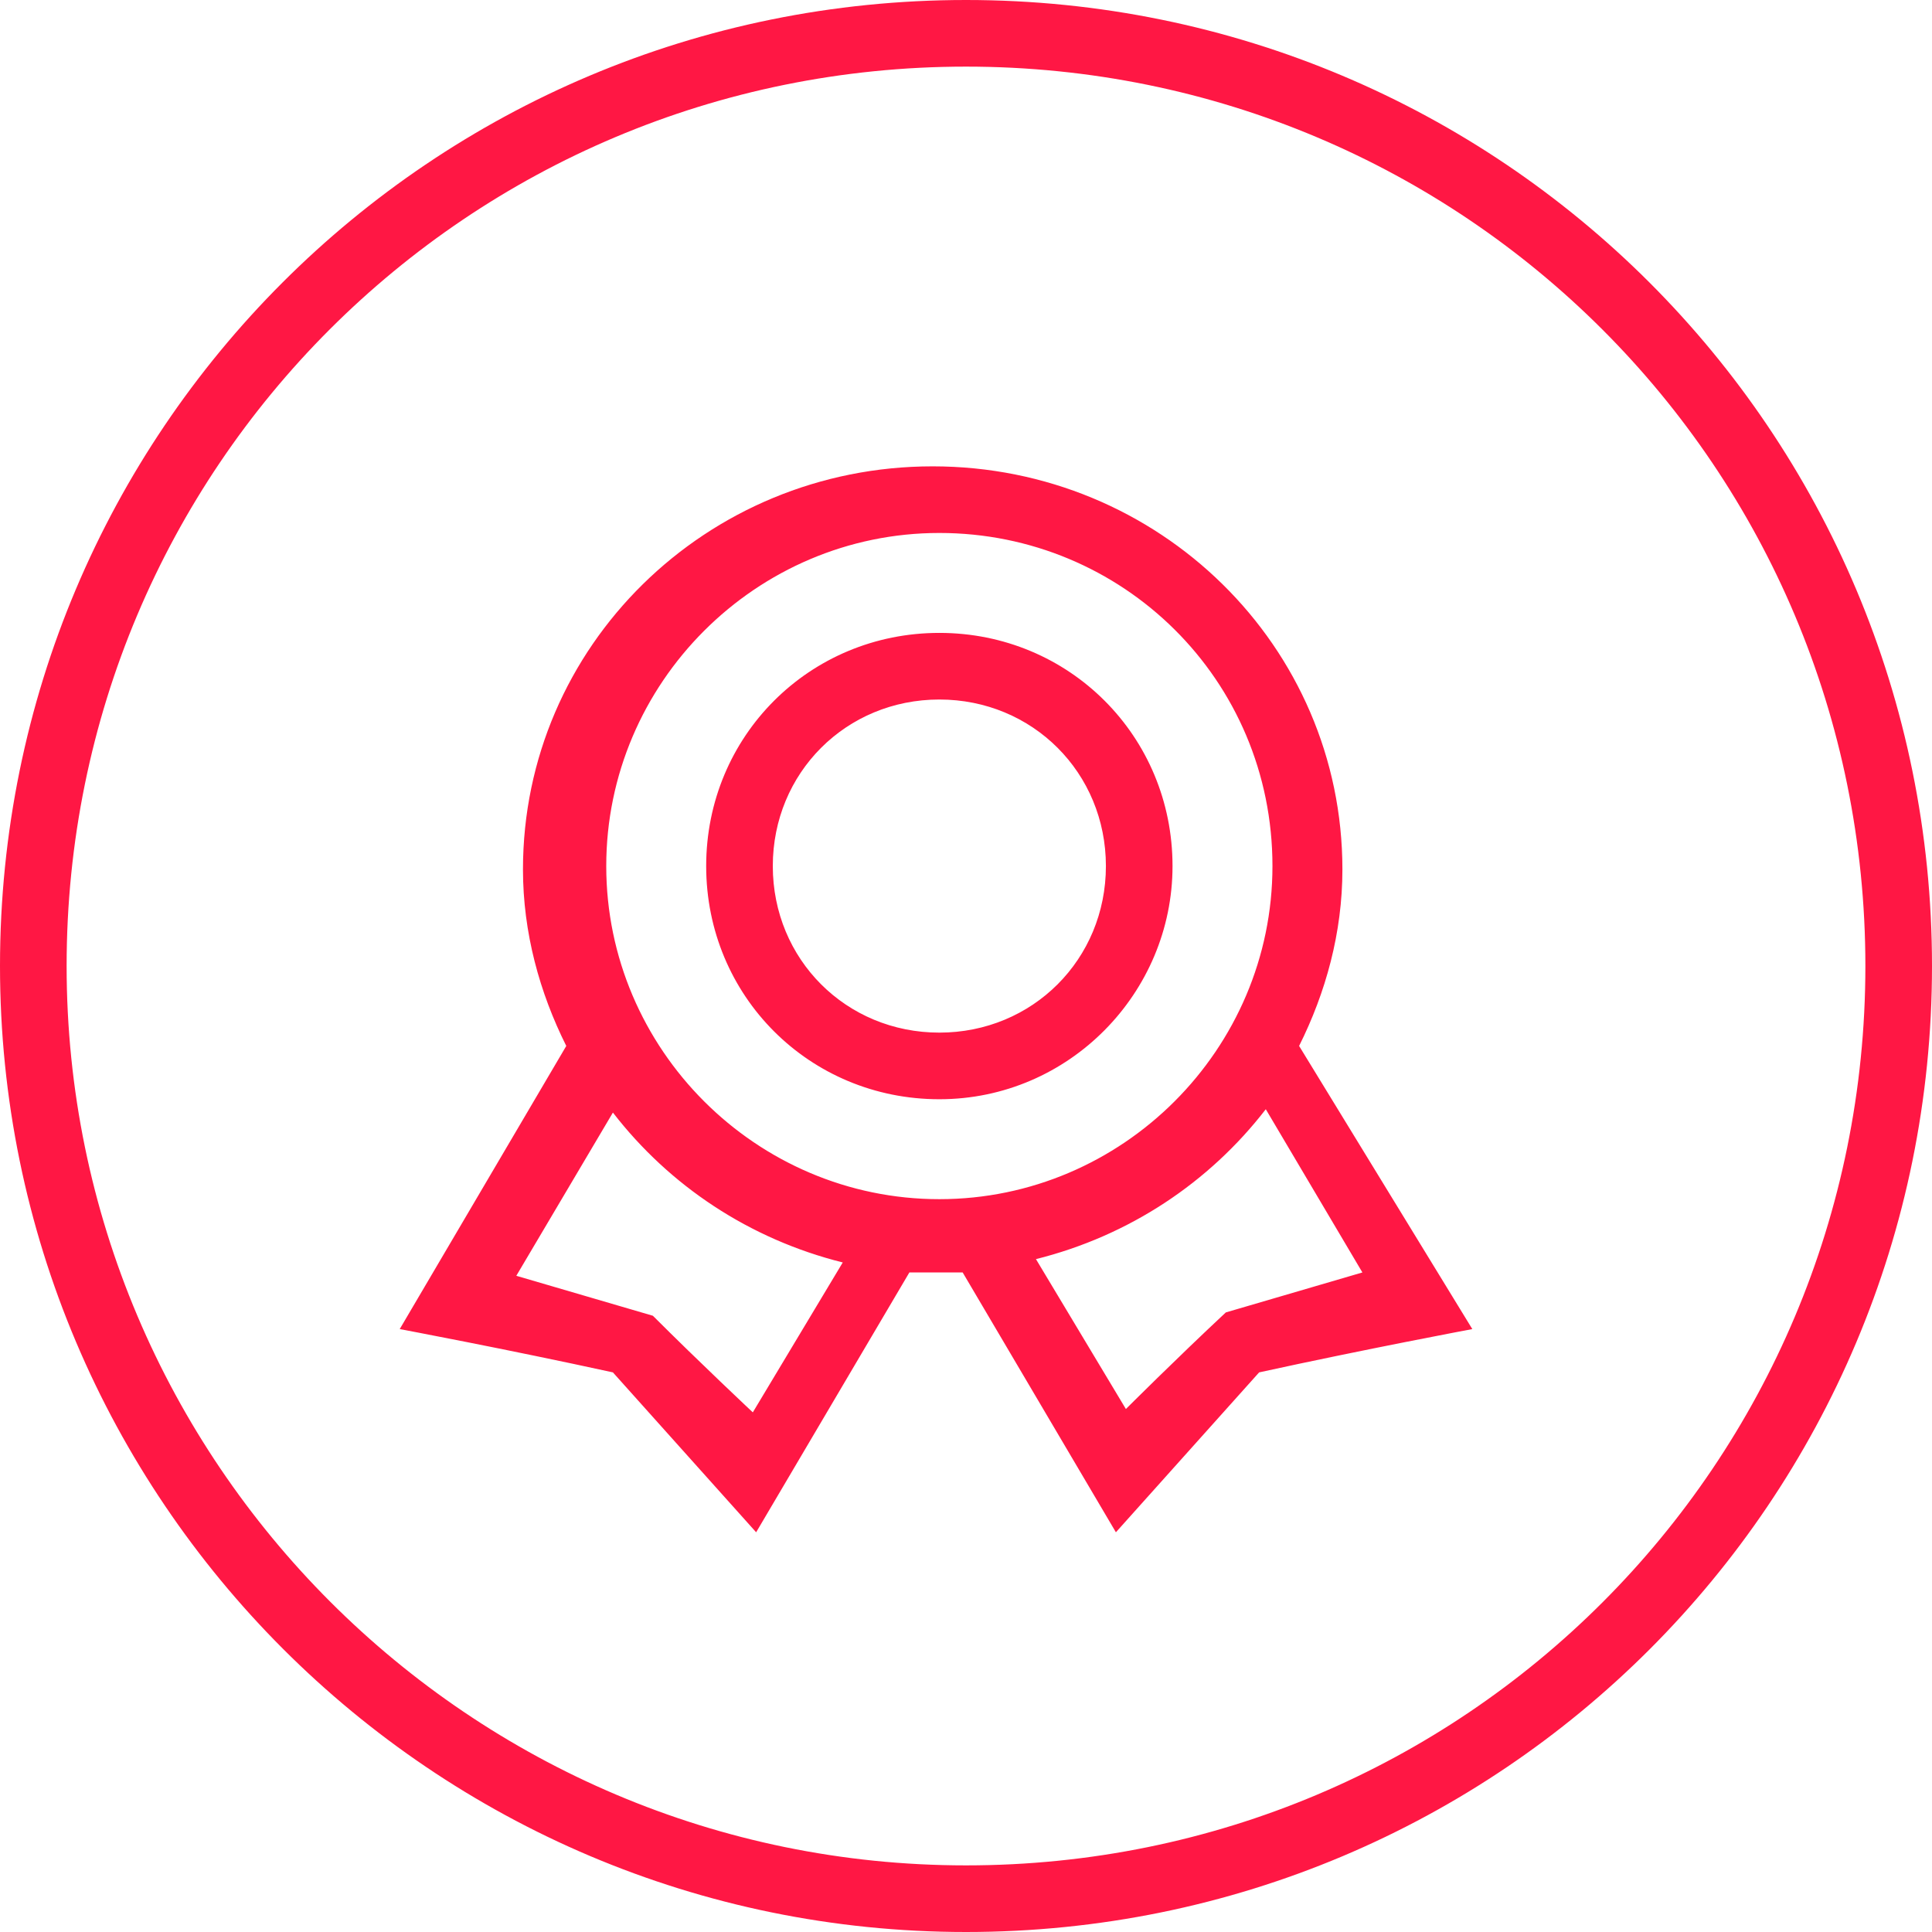 <svg id="SvgjsSvg1090" xmlns="http://www.w3.org/2000/svg" version="1.1" xmlns:xlink="http://www.w3.org/1999/xlink" xmlns:svgjs="http://svgjs.com/svgjs" width="58" height="58"><defs id="SvgjsDefs1091"></defs><path id="SvgjsPath1092" d="M962 5245C978.05 5245 991 5232.05 991 5216C991 5199.95 978.05 5187 962 5187C945.95 5187 933 5199.95 933 5216C933 5231.99 945.98 5245 962 5245ZM962 5189C976.95 5189 989 5201.05 989 5216C989 5230.95 976.95 5243 962 5243C947.09 5243 935 5230.88 935 5216C935 5201.05 947.05 5189 962 5189ZM951.2 5213C951.2 5218.5 955.7 5223 961.2 5223C966.7 5223 971.2 5218.5 971.2 5213C971.2 5207.4 966.7 5203 961.2 5203C955.7 5203 951.2 5207.5 951.2 5213ZM954.2 5213C954.2 5209.1 957.3 5206 961.2 5206C965.1 5206 968.2 5209.1 968.2 5213C968.2 5216.8 965.1 5220 961.2 5220C957.3 5220 954.2 5216.9 954.2 5213ZM956.2 5213C956.2 5215.8 958.4 5218 961.2 5218C964 5218 966.2 5215.8 966.2 5213C966.2 5210.2 964 5208 961.2 5208C958.4 5208 956.2 5210.2 956.2 5213ZM952.6 5226.5C954 5227.9 955.6 5229.4 955.6 5229.4L958.3 5224.9C955.5 5224.2 953.1 5222.6 951.4 5220.4L948.5 5225.3ZM969.8 5226.4L973.9 5225.2L971 5220.3C969.3 5222.5 966.9 5224.1 964.1 5224.8L966.8 5229.3C966.8 5229.3 968.3 5227.8 969.8 5226.4ZM970.8 5228.2L966.5 5233L961.9 5225.2C961.6 5225.2 961.4 5225.2 961.1 5225.2C960.8 5225.2 960.6 5225.2 960.3 5225.2L955.7 5233L951.4 5228.2C948.2 5227.5 945 5226.9 945 5226.9L950 5218.4C949.2 5216.8 948.7 5215 948.7 5213.1C948.7 5206.4 954.2 5201 961 5201C967.8 5201 973.3 5206.4 973.3 5213.1C973.3 5215 972.8 5216.8 972 5218.4L977.2 5226.9C977.2 5226.9 974 5227.5 970.8 5228.2Z " fill="#ff1744" fill-opacity="1" transform="matrix(1,0,0,1,-933,-5187)"></path></svg>